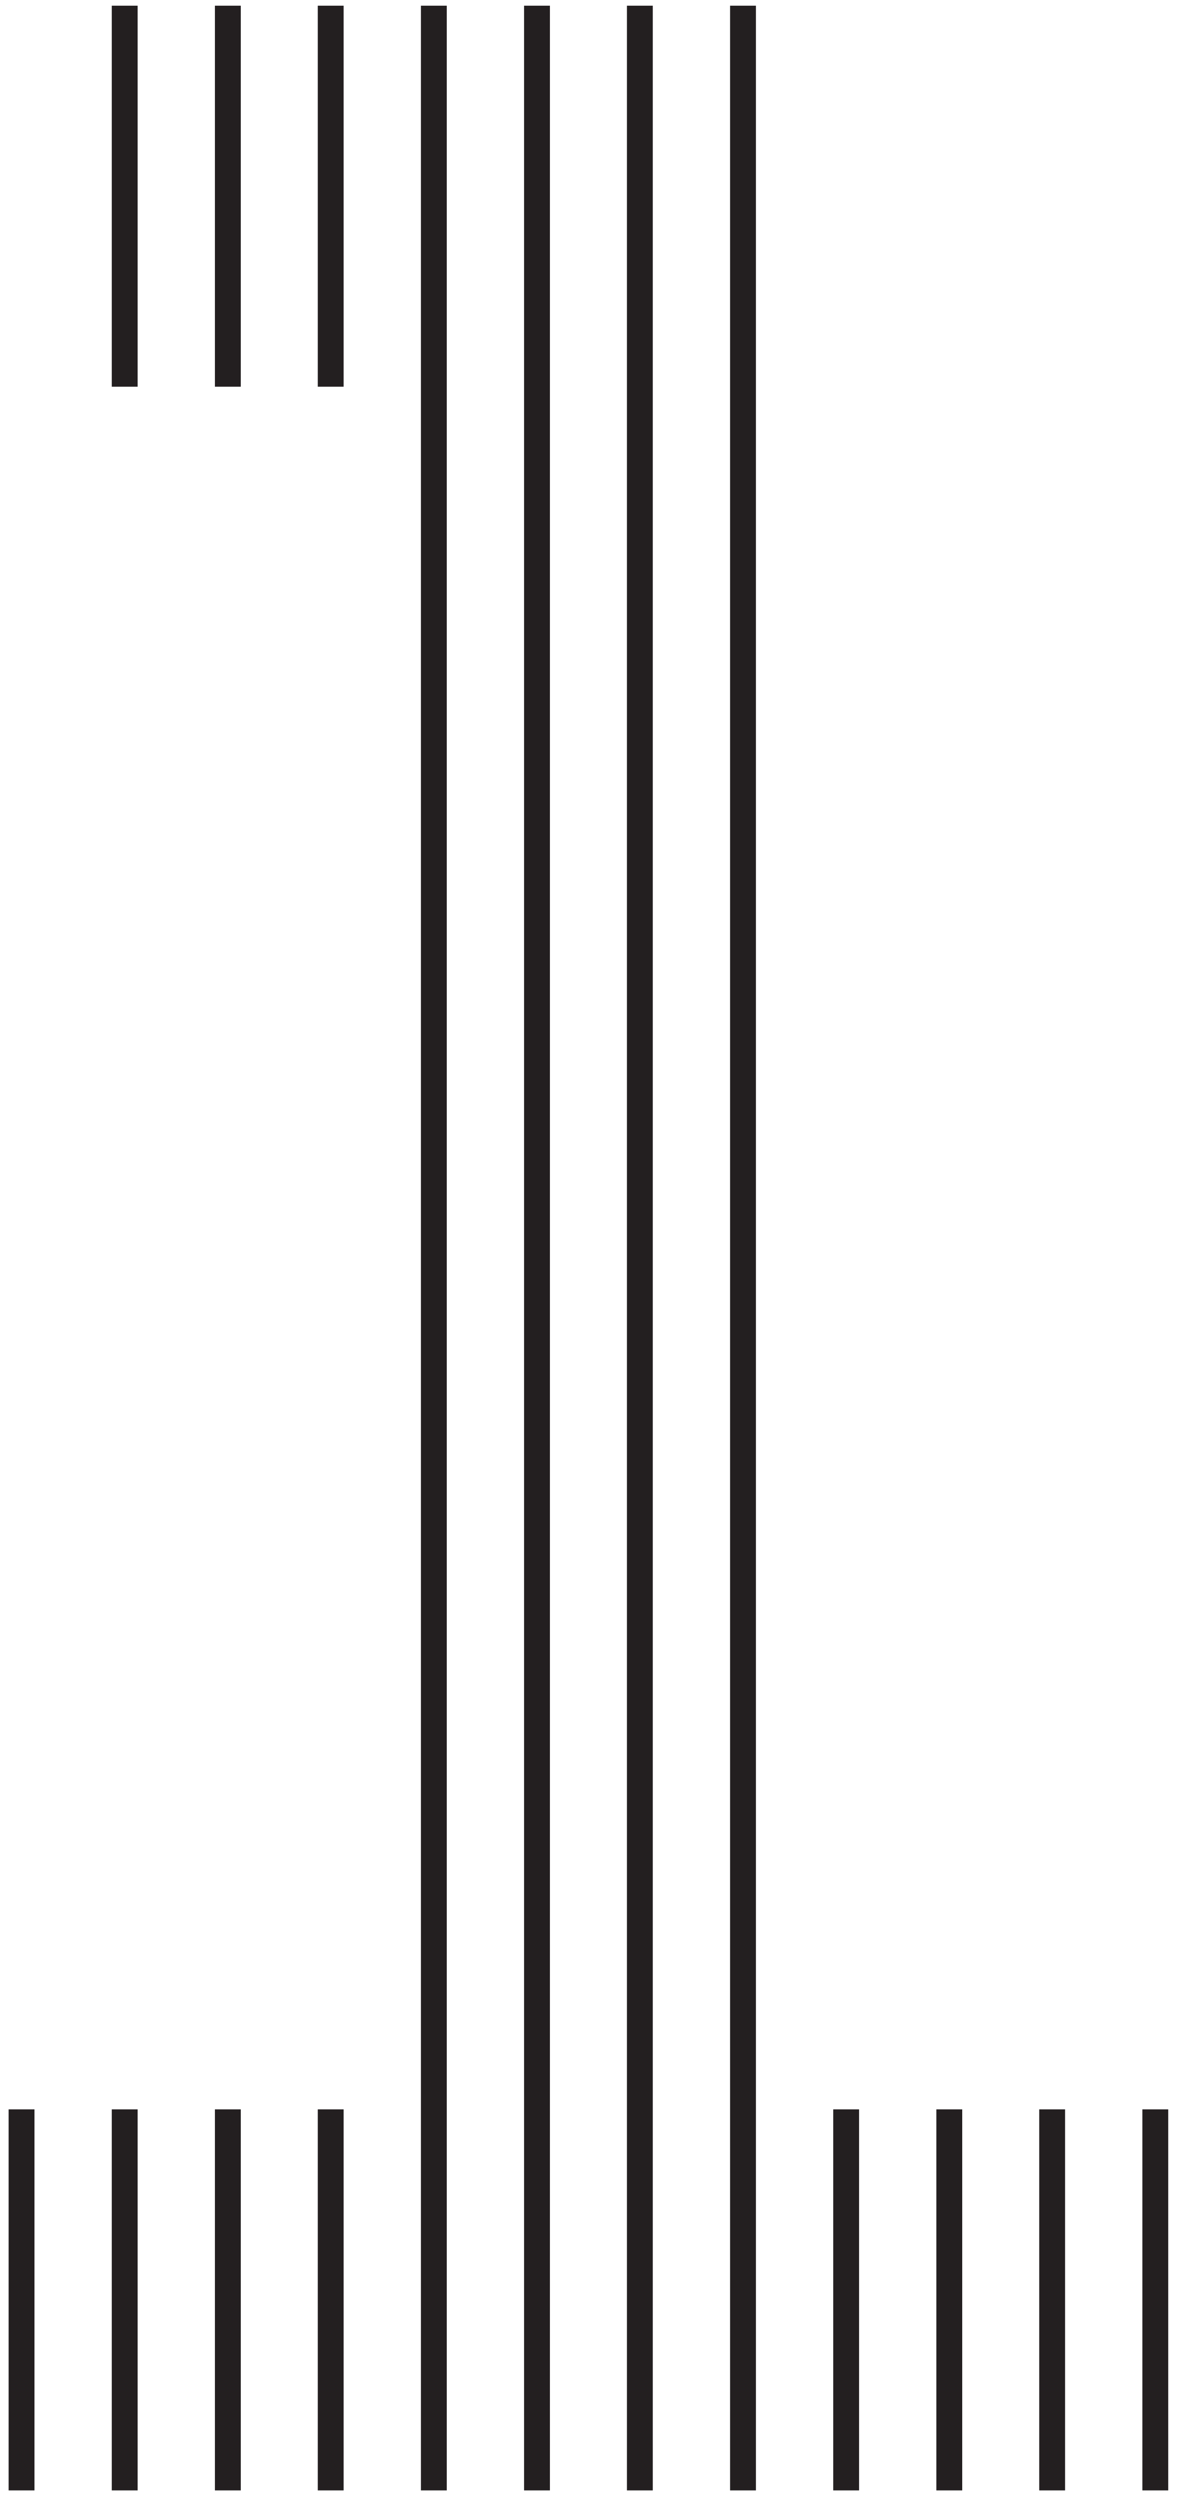 <svg width="41" height="87" viewBox="0 0 41 87" fill="none" xmlns="http://www.w3.org/2000/svg">
<path d="M26.31 0.198H25.41V86.668H26.31V0.198Z" fill="#231F20"/>
<path d="M22.72 0.198H21.82V86.668H22.72V0.198Z" fill="#231F20"/>
<path d="M19.14 0.198H18.24V86.668H19.14V0.198Z" fill="#231F20"/>
<path d="M15.55 0.198H14.65V86.668H15.55V0.198Z" fill="#231F20"/>
<path d="M11.96 73.408H11.06V86.668H11.96V73.408Z" fill="#231F20"/>
<path d="M8.38 73.408H7.48V86.668H8.38V73.408Z" fill="#231F20"/>
<path d="M4.79 73.408H3.89V86.668H4.79V73.408Z" fill="#231F20"/>
<path d="M1.2 73.408H0.3V86.668H1.2V73.408Z" fill="#231F20"/>
<path d="M11.96 0.198H11.06V13.458H11.96V0.198Z" fill="#231F20"/>
<path d="M8.38 0.198H7.48V13.458H8.38V0.198Z" fill="#231F20"/>
<path d="M4.79 0.198H3.89V13.458H4.79V0.198Z" fill="#231F20"/>
<path d="M40.66 73.408H39.76V86.668H40.66V73.408Z" fill="#231F20"/>
<path d="M37.07 73.408H36.17V86.668H37.07V73.408Z" fill="#231F20"/>
<path d="M33.49 73.408H32.59V86.668H33.49V73.408Z" fill="#231F20"/>
<path d="M29.9 73.408H29V86.668H29.9V73.408Z" fill="#231F20"/>
</svg>
